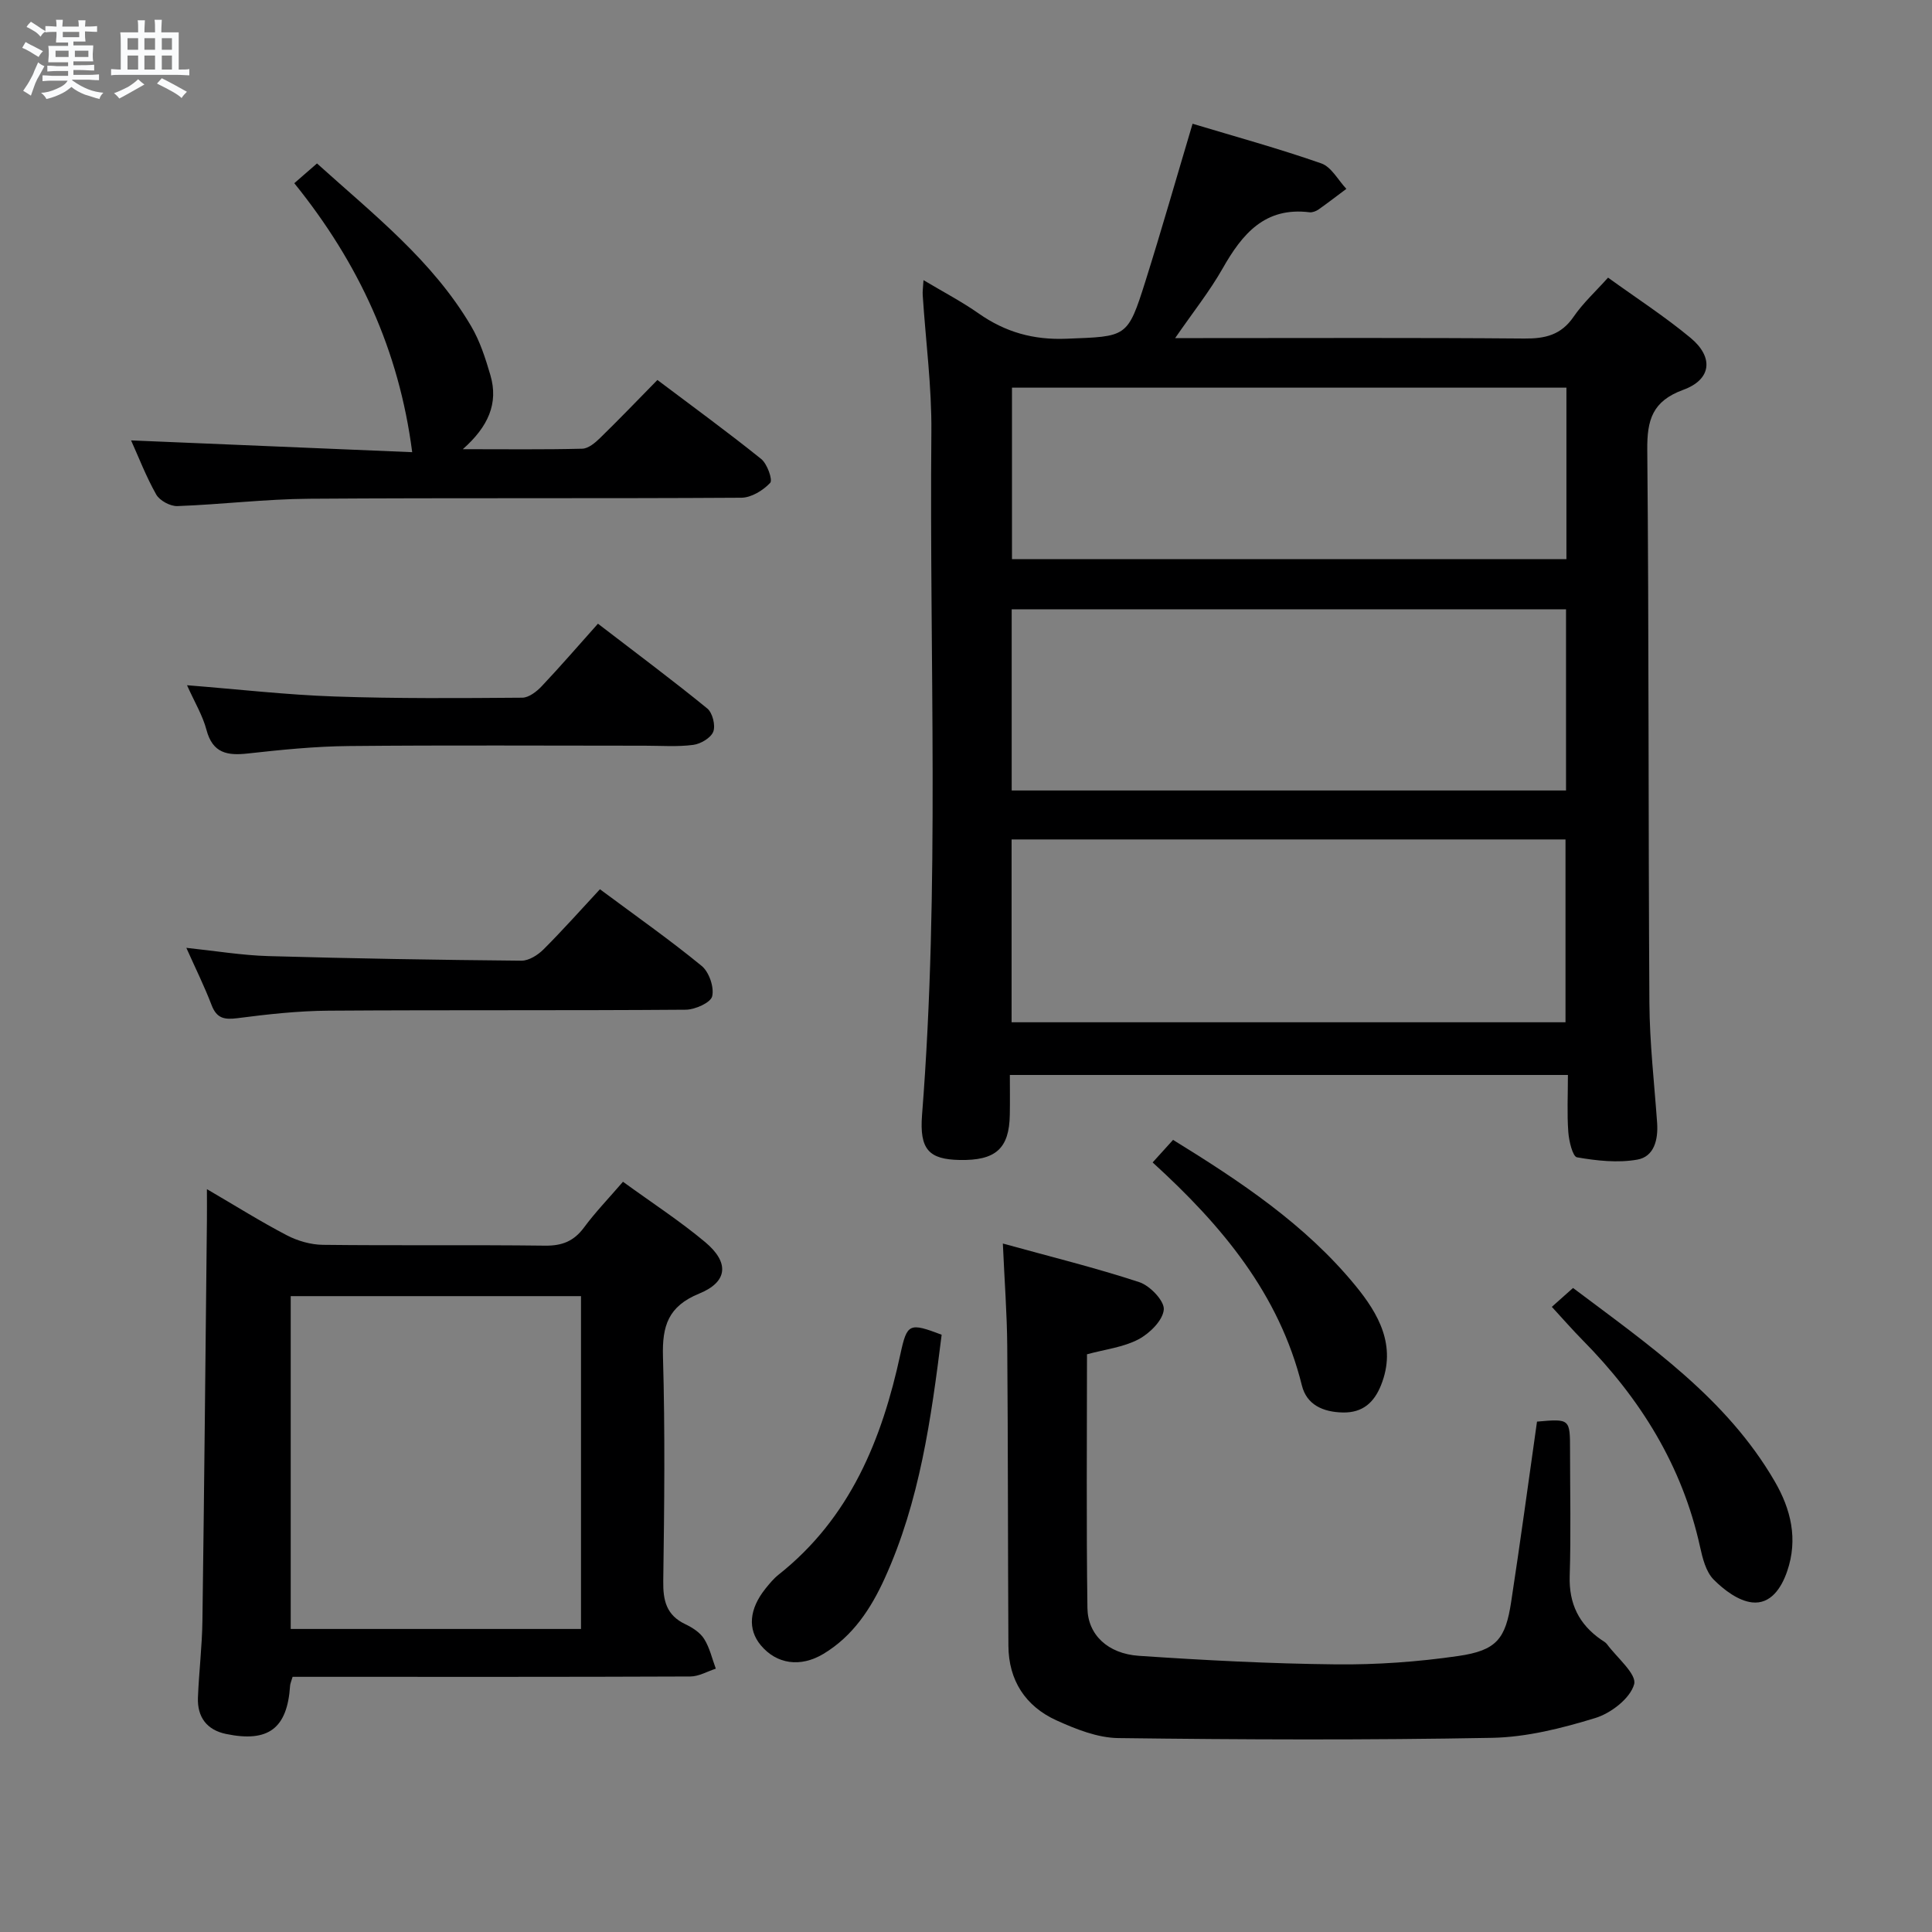 <svg enable-background="new 0 0 400 400" viewBox="0 0 400 400" xmlns="http://www.w3.org/2000/svg"><rect x="0" y="0" width="400" height="400" fill="#808080" stroke="none"/><path d="m6.8 9.5c.6.3 1.3.7 2.1 1.1-.4.4-.7.8-.9 1.2-.7-.4-1.3-.8-1.8-1.1s-1.1-.6-1.6-.8c.2-.4.5-.8.7-1.2.4.2.8.5 1.5.8zm.9 6.9c-.3.6-.5 1.1-.7 1.7s-.4 1.1-.6 1.7c-.6-.4-1.1-.7-1.6-1 .7-1 1.2-1.8 1.5-2.4.3-.5.6-1.1.8-1.7.3-.6.5-1.2.8-1.8.3.3.8.6 1.3.8-.7 1.3-1.2 2.2-1.5 2.7zm.1-11c.4.3 1 .7 1.7 1.1-.5.2-.8.6-1.1 1.1-.5-.6-1-1-1.4-1.2s-.9-.6-1.5-.8c.2-.4.5-.7.9-1.1.5.3.9.6 1.4.9zm10.5 13.1c1 .4 2 .6 3.1.7-.4.4-.7.8-.8 1.3-.9-.2-1.9-.6-3-.9-1-.4-2-.9-2.8-1.6-.5.4-1.1.9-1.9 1.3s-1.9.9-3.3 1.2c-.1-.3-.5-.8-1.1-1.3 1 0 2.1-.3 3.2-.8 1.2-.5 1.9-1 2.3-1.7h-3.2c-.4 0-1 0-2 .1v-1.2c1 0 1.7.1 2 .1h3.3v-1h-2.3c-.2 0-.9 0-2 .1v-1.2c1.2 0 1.9.1 2 .1h2.3v-.8h-4.1c0-.7.1-1.2.1-1.6 0-.5 0-1.1-.1-1.8h4.1v-.7h-2.5c0-.6.1-1.1.1-1.6v-.6h-.5c-.4 0-1 0-1.8.1v-1.3c1.2 0 1.9.1 2.1.1h.2c0-.3 0-.8-.1-1.4h1.4c0 .6-.1 1-.1 1.4h3.4c0-.4 0-.8-.1-1.3h1.5c0 .4-.1.9-.1 1.3.7 0 1.5 0 2.5-.1v1.2c-1 0-1.8-.1-2.5-.1v.6c0 .3 0 .8.1 1.5h-2.5v.8h4.1c0 .7-.1 1.3-.1 1.8s0 1 .1 1.5h-4.1v.8h1.4c.8 0 1.8 0 2.9-.1v1.2c-1 0-1.9-.1-2.8-.1h-1.5v1h3.2c.3 0 1 0 2.1-.1v1.2c-1.1 0-1.8-.1-2.1-.1h-3.4l-.1.1c1.4 1 2.4 1.5 3.4 1.9zm-4.1-6.7v-1.3h-2.7v1.3zm2.2-4.1v-1.1h-3.4v1.1zm1.9 4.1v-1.3h-2.8v1.3z" fill="#fafbfc"/><path d="m37 6.7v2.3 5.4c1 0 1.8 0 2.2-.1v1.3c-.6 0-1.5-.1-2.5-.1h-11.9c-.7 0-1.3 0-1.8.1v-1.3c.5 0 1.1.1 2 .1v-5.2c0-1 0-1.8-.1-2.5h3.7c0-1.3 0-2.1-.1-2.5h1.5c0 .4-.1 1.3-.1 2.5h2.2c0-1.2 0-2.1-.1-2.6h1.5c0 .4-.1 1.3-.1 2.6zm-12.3 13.7c-.3-.4-.7-.8-1.1-1.1 1.1-.4 2.1-.9 2.9-1.3.8-.5 1.5-1 2.1-1.6.4.4.9.8 1.3 1.1-2.5 1.4-4.2 2.4-5.2 2.9zm3.9-10.1v-2.4h-2.2v2.4zm0 4.1v-2.9h-2.2v2.9zm3.5-4.1v-2.4h-2.2v2.4zm0 4.1v-2.9h-2.2v2.9zm.4 2.9 1-1.1c.6.3 1.4.7 2.5 1.3s2 1.1 2.7 1.5c-.4.4-.8.8-1.1 1.3-.8-.8-2.5-1.7-5.1-3zm3.1-7v-2.4h-2.1v2.4zm0 4.1v-2.9h-2.1v2.9z" fill="#fafbfc"/><g fill="#000001"><path d="m191.2 58c4.14 2.47 7.95 4.46 11.44 6.91 5.51 3.86 11.31 5.5 18.17 5.22 12.5-.5 12.62-.11 16.35-11.94 3.33-10.58 6.37-21.25 9.75-32.57 8.74 2.63 17.8 5.12 26.65 8.21 2.09.73 3.48 3.46 5.19 5.27-1.91 1.42-3.79 2.88-5.73 4.25-.52.36-1.28.67-1.88.6-9.27-1.15-13.95 4.49-18 11.62-2.69 4.74-6.13 9.05-9.84 14.43h5.79c22.16 0 44.33-.1 66.49.09 4.32.04 7.63-.73 10.21-4.5 1.94-2.83 4.54-5.21 7.14-8.11 5.87 4.24 11.74 8.04 17.08 12.47 4.83 4.01 4.35 8.62-1.49 10.75-6.42 2.35-7.53 6.23-7.47 12.44.35 38.16.2 76.32.44 114.48.05 8.29 1.01 16.58 1.6 24.86.24 3.47-.61 7-4.12 7.61-4.03.71-8.38.23-12.47-.48-.9-.16-1.67-3.39-1.8-5.25-.28-3.79-.08-7.61-.08-11.8-38.53 0-76.58 0-115.54 0 0 2.72.04 5.47-.01 8.22-.11 7.02-2.92 9.54-10.42 9.38-6.29-.13-8.31-2.13-7.75-9.33 3.7-47.08 1.5-94.23 1.93-141.35.09-9.44-1.18-18.9-1.79-28.35-.06-.78.07-1.58.16-3.13zm18.24 153.65h114.68c0-12.88 0-25.4 0-37.85-38.51 0-76.56 0-114.68 0zm.02-85.5v37.51h114.77c0-12.58 0-24.97 0-37.51-38.33 0-76.31 0-114.77 0zm114.85-45.89c-38.45 0-76.52 0-114.79 0v35.5h114.79c0-11.83 0-23.42 0-35.5z"/><path d="m128.98 244.67c6.06 4.4 11.8 8.13 17.01 12.49 5.04 4.21 4.73 8.23-1.22 10.66-6.41 2.62-7.69 6.66-7.51 13.03.45 15.49.28 31 .06 46.49-.06 4.07.66 7.08 4.58 8.94 1.47.7 3.06 1.72 3.89 3.05 1.15 1.83 1.64 4.08 2.41 6.15-1.76.57-3.53 1.62-5.29 1.62-25.67.11-51.33.07-77 .07-1.8 0-3.59 0-5.33 0-.27.93-.49 1.38-.52 1.85-.58 8.81-4.47 11.8-13.25 9.98-4.01-.83-5.98-3.51-5.83-7.53.21-5.32.86-10.62.93-15.94.38-27.64.63-55.29.93-82.94.02-1.79 0-3.57 0-6.39 6.03 3.52 11.17 6.75 16.54 9.55 2.24 1.17 4.96 1.95 7.47 1.98 15.33.18 30.67-.02 46 .17 3.52.04 5.94-.91 8.04-3.73 2.34-3.17 5.11-6.04 8.09-9.5zm-8.69 23.68c-20.26 0-40.14 0-60.1 0v68.91h60.1c0-23.06 0-45.79 0-68.91z"/><path d="m318.22 294.33c6.83-.6 6.84-.6 6.84 5.98 0 8.66.2 17.34-.07 25.99-.18 5.73 1.92 10 6.53 13.19.41.28.9.53 1.18.91 2.07 2.8 6.21 6.21 5.63 8.31-.81 2.92-4.8 6-8.05 6.99-6.92 2.12-14.23 3.97-21.41 4.1-25.77.48-51.56.38-77.34.05-4.3-.05-8.79-1.85-12.81-3.67-6.41-2.92-9.9-8.27-9.94-15.45-.12-20.66-.07-41.32-.24-61.98-.05-6.77-.57-13.54-.91-21.29 9.91 2.74 19.2 5.02 28.26 8 2.21.73 5.23 3.9 5.06 5.69-.21 2.25-2.94 4.93-5.25 6.15-3.13 1.64-6.89 2.07-10.65 3.09 0 17.58-.15 35.05.09 52.53.07 5.53 4.21 9.46 10.65 9.9 13.59.92 27.21 1.63 40.82 1.77 8.43.09 16.95-.52 25.29-1.73 7.95-1.15 9.81-3.52 10.98-11.27 1.88-12.29 3.55-24.61 5.34-37.26z"/><path d="m27.14 91.18c19.85.83 39.36 1.65 58.2 2.44-2.73-21.13-11.05-39.14-24.41-55.69 1.66-1.45 2.99-2.61 4.7-4.09 11.68 10.54 23.93 20.11 31.92 33.7 1.82 3.09 2.96 6.65 3.98 10.13 1.71 5.84-.44 10.67-5.71 15.33 8.95 0 16.84.1 24.73-.1 1.25-.03 2.66-1.21 3.66-2.19 3.93-3.83 7.73-7.79 11.9-12.04 7.34 5.53 14.55 10.78 21.49 16.36 1.25 1.01 2.42 4.33 1.86 4.94-1.46 1.56-3.9 3.06-5.96 3.08-29.81.19-59.62 0-89.43.21-9.12.06-18.23 1.19-27.35 1.52-1.47.05-3.66-1.13-4.38-2.4-2.1-3.72-3.65-7.77-5.2-11.2z"/><path d="m124.21 184.11c7.6 5.65 14.54 10.52 21.07 15.88 1.53 1.26 2.61 4.4 2.17 6.28-.31 1.32-3.53 2.76-5.46 2.78-24.65.19-49.3.03-73.95.2-6.29.04-12.61.74-18.86 1.55-2.73.35-4.31.06-5.37-2.7-1.47-3.85-3.31-7.56-5.23-11.86 6 .63 11.49 1.55 16.99 1.71 17.46.5 34.92.79 52.39.95 1.54.01 3.4-1.17 4.57-2.34 4-3.99 7.74-8.21 11.68-12.45z"/><path d="m38.72 141.87c10.72.85 20.6 1.99 30.51 2.33 12.96.45 25.93.35 38.9.25 1.38-.01 3.01-1.29 4.06-2.41 3.88-4.11 7.58-8.4 11.61-12.91 8.3 6.38 15.6 11.81 22.64 17.56 1.08.89 1.73 3.49 1.24 4.79-.5 1.29-2.61 2.54-4.15 2.74-3.27.43-6.64.17-9.97.17-20.47 0-40.93-.13-61.4.07-6.95.07-13.91.77-20.83 1.54-4.27.48-7.3-.05-8.58-4.88-.78-2.97-2.45-5.72-4.03-9.25z"/><path d="m325.68 266.66c15.77 11.87 31.76 22.83 41.75 40.03 3.36 5.78 4.87 11.98 2.58 18.63-1.22 3.55-3.46 6.85-7.24 6.44-2.84-.31-5.84-2.57-7.98-4.73-1.61-1.63-2.29-4.41-2.82-6.81-3.69-16.76-12.35-30.65-24.27-42.72-2.08-2.11-4.03-4.34-6.41-6.93 1.55-1.39 2.77-2.47 4.39-3.91z"/><path d="m194.96 276.34c-2.18 17.44-4.55 34.51-11.79 50.44-2.86 6.29-6.58 11.95-12.66 15.62-4.78 2.88-9.72 2.16-13-1.77-2.75-3.3-2.42-7.49.98-11.73.83-1.03 1.7-2.09 2.73-2.9 14.78-11.72 21.38-27.93 25.21-45.7 1.37-6.33 1.84-6.49 8.53-3.96z"/><path d="m238.64 240.67c1.59-1.75 2.8-3.08 4.23-4.67 13.9 8.57 27.35 17.49 37.73 30.14 4.81 5.86 8.6 12.47 5.33 20.64-1.42 3.54-3.75 5.74-7.9 5.66-4.1-.08-7.5-1.59-8.49-5.6-4.7-18.94-16.53-33.09-30.9-46.17z"/></g></svg>